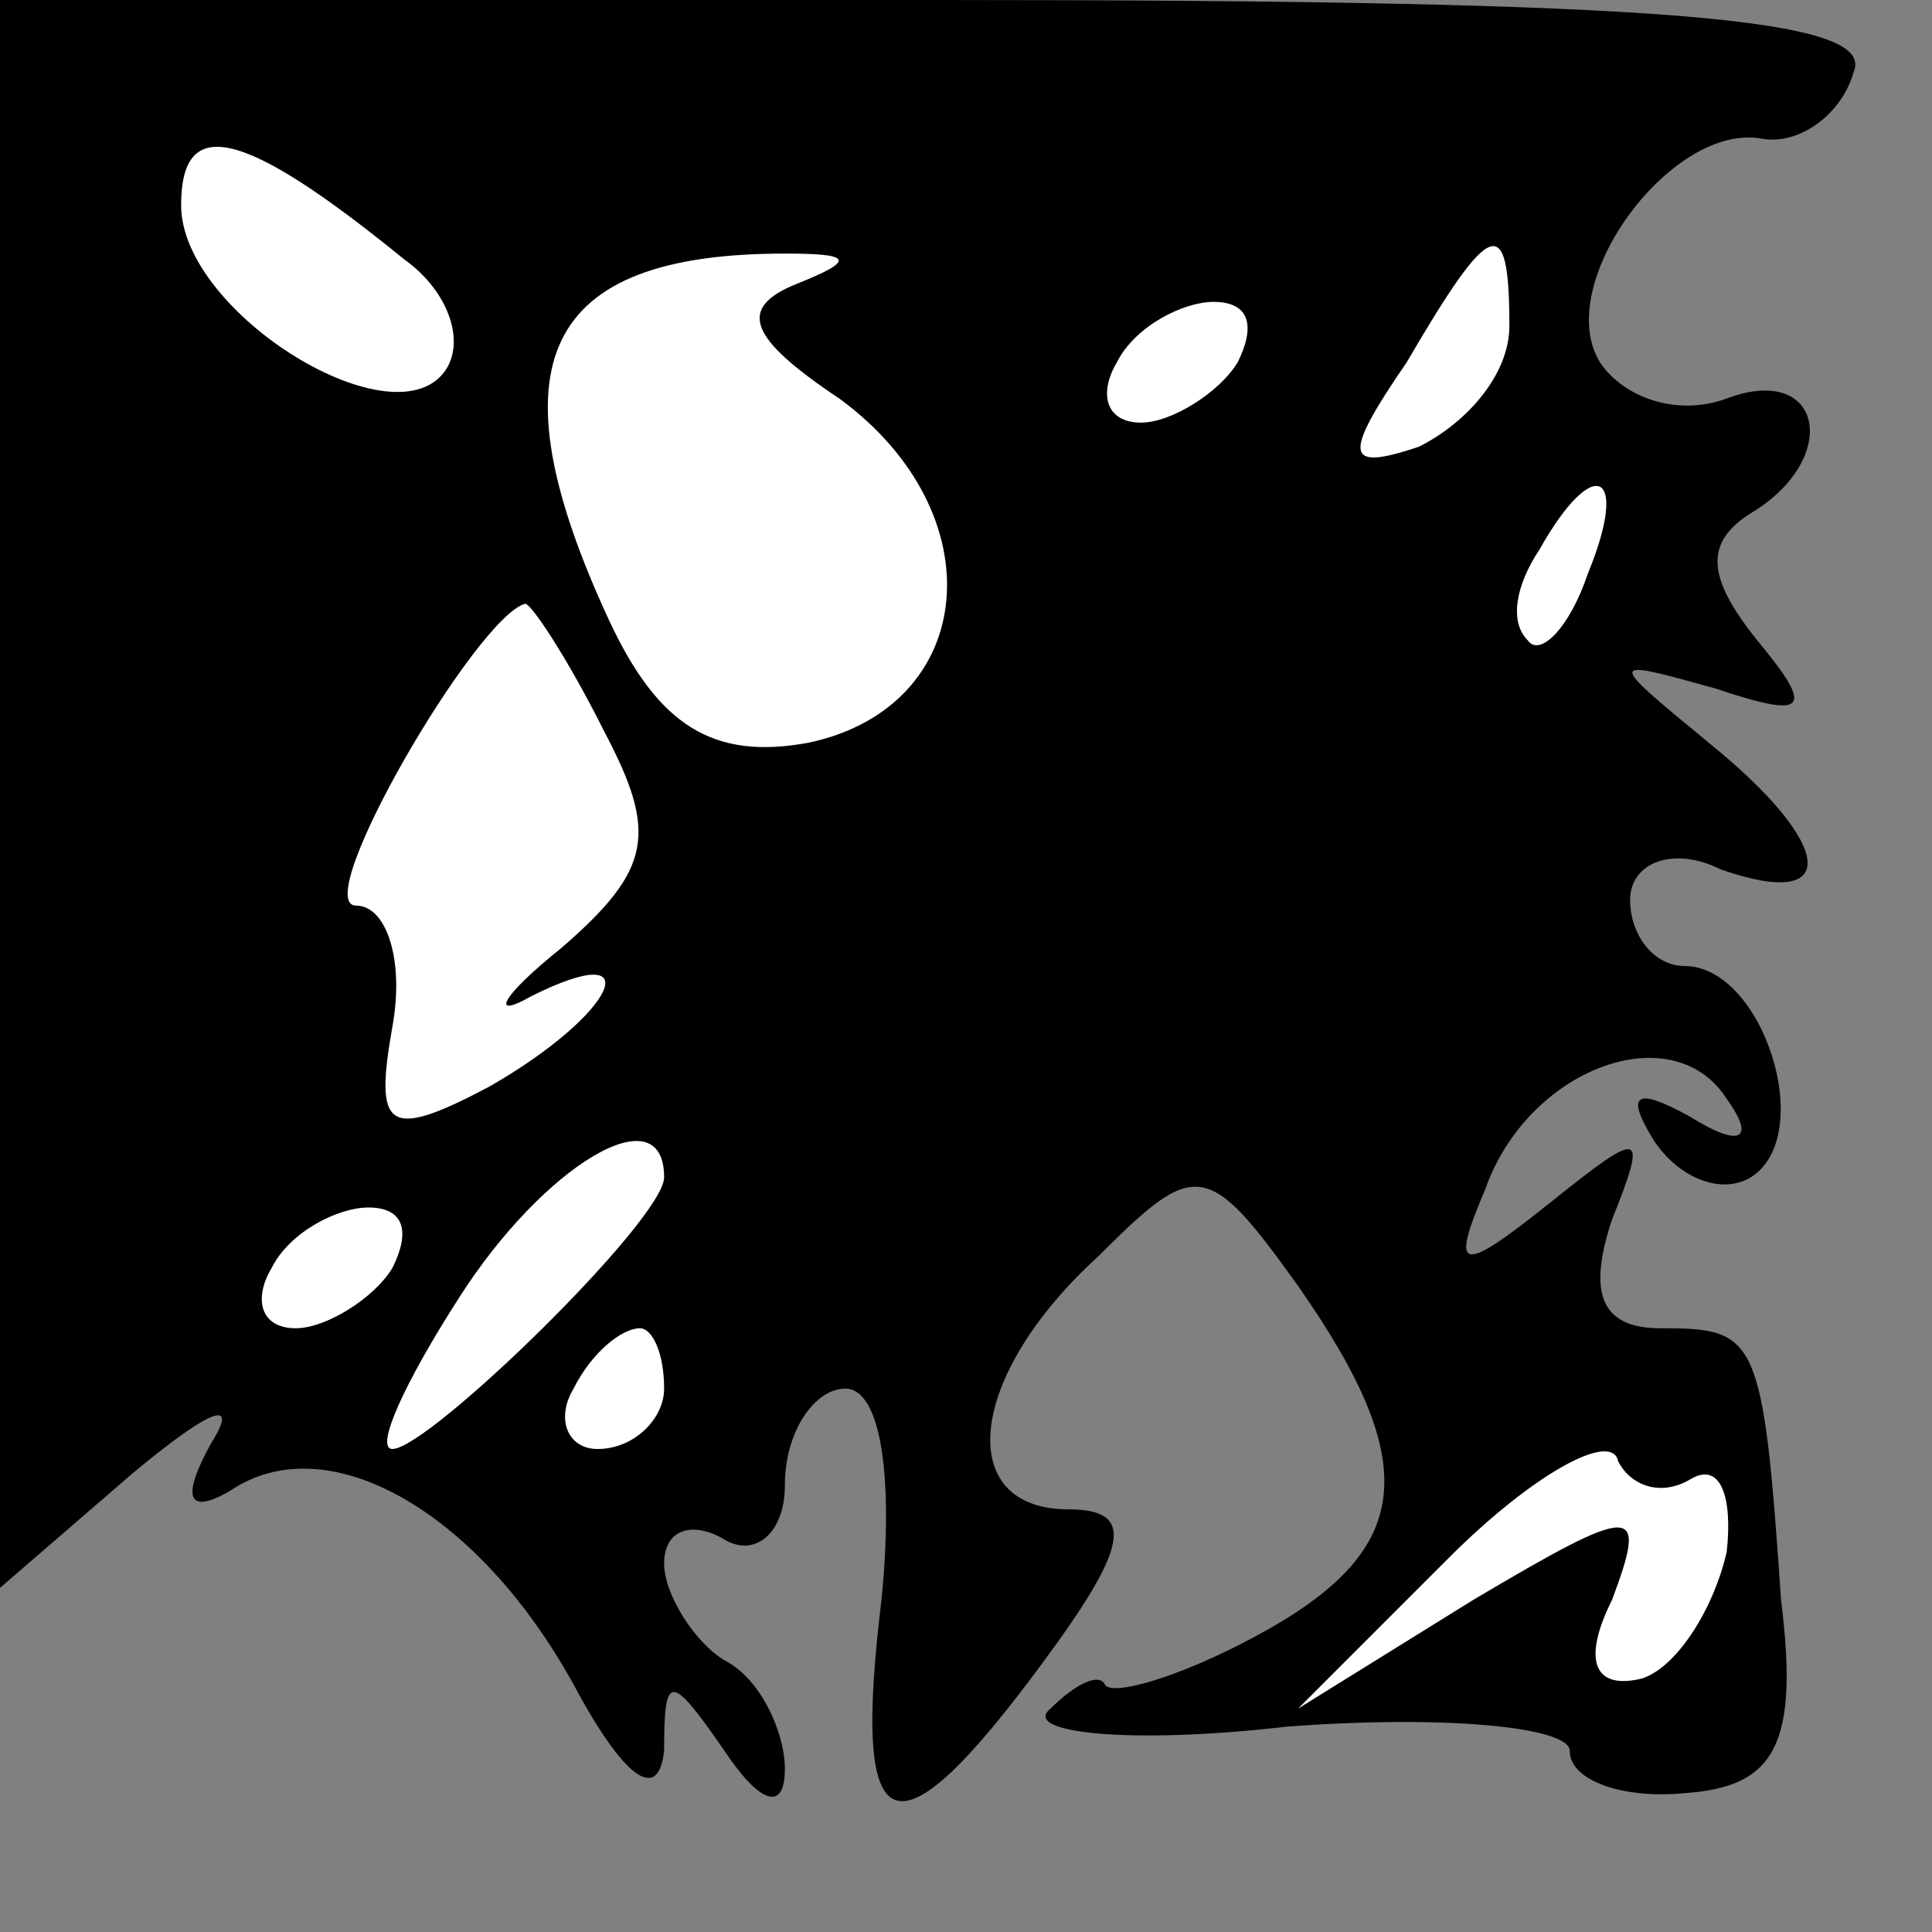 <?xml version="1.0" standalone="no"?>
<!DOCTYPE svg PUBLIC "-//W3C//DTD SVG 20010904//EN"
 "http://www.w3.org/TR/2001/REC-SVG-20010904/DTD/svg10.dtd">
<svg version="1.0" xmlns="http://www.w3.org/2000/svg"
 width="32pt" height="32pt" viewBox="0 0 32 32"
 preserveAspectRatio="xMidYMid meet">
<rect x="0" y="0" width="32" height="32" fill="#808080" stroke="none"/>
<g transform="translate(0,32) scale(0.1,-0.1)"
fill="#000000" stroke="none">
<path fill="#000000" stroke="none" d="M0 188 l0 -131 22 19 c12 10 18 13 13
5 -5 -9 -4 -12 3 -8 16 11 41 -3 57 -32 8 -15 14 -20 15 -11 0 13 1 13 10 0 6
-9 10 -10 10 -3 0 6 -4 15 -10 18 -5 3 -10 11 -10 16 0 6 5 7 10 4 5 -3 10 1
10 9 0 9 5 16 10 16 6 0 8 -15 6 -35 -5 -41 2 -44 27 -10 14 19 15 25 4 25
-19 0 -17 22 5 42 16 16 18 16 33 -5 21 -30 19 -44 -7 -58 -13 -7 -24 -10 -25
-8 -1 2 -5 0 -9 -4 -5 -4 13 -6 39 -3 26 2 47 0 47 -4 0 -5 9 -8 19 -7 15 1
19 8 16 32 -3 44 -4 45 -20 45 -10 0 -12 6 -8 18 6 15 5 15 -10 3 -15 -12 -17
-12 -11 2 7 20 31 29 40 15 5 -7 2 -8 -6 -3 -9 5 -11 4 -6 -4 4 -6 11 -9 16
-6 11 7 2 35 -11 35 -5 0 -9 5 -9 11 0 6 7 9 15 5 20 -7 19 4 -2 21 -17 14
-17 14 1 9 15 -5 17 -4 7 8 -8 10 -9 16 -1 21 15 9 12 25 -4 19 -8 -3 -17 0
-21 6 -8 13 12 40 27 37 6 -1 13 4 15 11 4 9 -31 12 -151 12 l-156 0 0 -132z"/>
<path fill="#ffffff" stroke="none" d="M67 277 c7 -5 10 -13 7 -18 -8 -13 -44
9 -44 27 0 15 10 13 37 -9z"/>
<path fill="#ffffff" stroke="none" d="M132 273 c-10 -4 -8 -9 7 -19 26 -19
23 -51 -5 -57 -16 -3 -25 3 -33 20 -20 43 -11 61 29 61 11 0 12 -1 2 -5z"/>
<path fill="#ffffff" stroke="none" d="M250 266 c0 -8 -7 -16 -15 -20 -12 -4
-13 -2 -2 14 14 24 17 25 17 6z"/>
<path fill="#ffffff" stroke="none" d="M205 260 c-3 -5 -11 -10 -16 -10 -6 0
-7 5 -4 10 3 6 11 10 16 10 6 0 7 -4 4 -10z"/>
<path fill="#ffffff" stroke="none" d="M263 225 c-3 -9 -8 -14 -10 -11 -3 3
-2 9 2 15 9 16 15 13 8 -4z"/>
<path fill="#ffffff" stroke="none" d="M100 199 c9 -17 8 -23 -7 -36 -10 -8
-12 -12 -5 -8 20 10 14 -3 -7 -15 -17 -9 -19 -7 -16 10 2 11 -1 20 -6 20 -8 0
20 48 28 50 1 0 7 -9 13 -21z"/>
<path fill="#ffffff" stroke="none" d="M110 125 c0 -7 -39 -45 -45 -45 -3 0 2
11 11 25 14 22 34 34 34 20z"/>
<path fill="#ffffff" stroke="none" d="M65 110 c-3 -5 -11 -10 -16 -10 -6 0
-7 5 -4 10 3 6 11 10 16 10 6 0 7 -4 4 -10z"/>
<path fill="#ffffff" stroke="none" d="M110 90 c0 -5 -5 -10 -11 -10 -5 0 -7
5 -4 10 3 6 8 10 11 10 2 0 4 -4 4 -10z"/>
<path fill="#ffffff" stroke="none" d="M280 75 c5 3 7 -3 6 -12 -2 -9 -8 -19
-14 -21 -8 -2 -10 3 -5 13 6 16 4 16 -23 0 l-29 -18 25 25 c14 14 27 21 28 16
2 -4 7 -6 12 -3z"/>
</g>
</svg>
